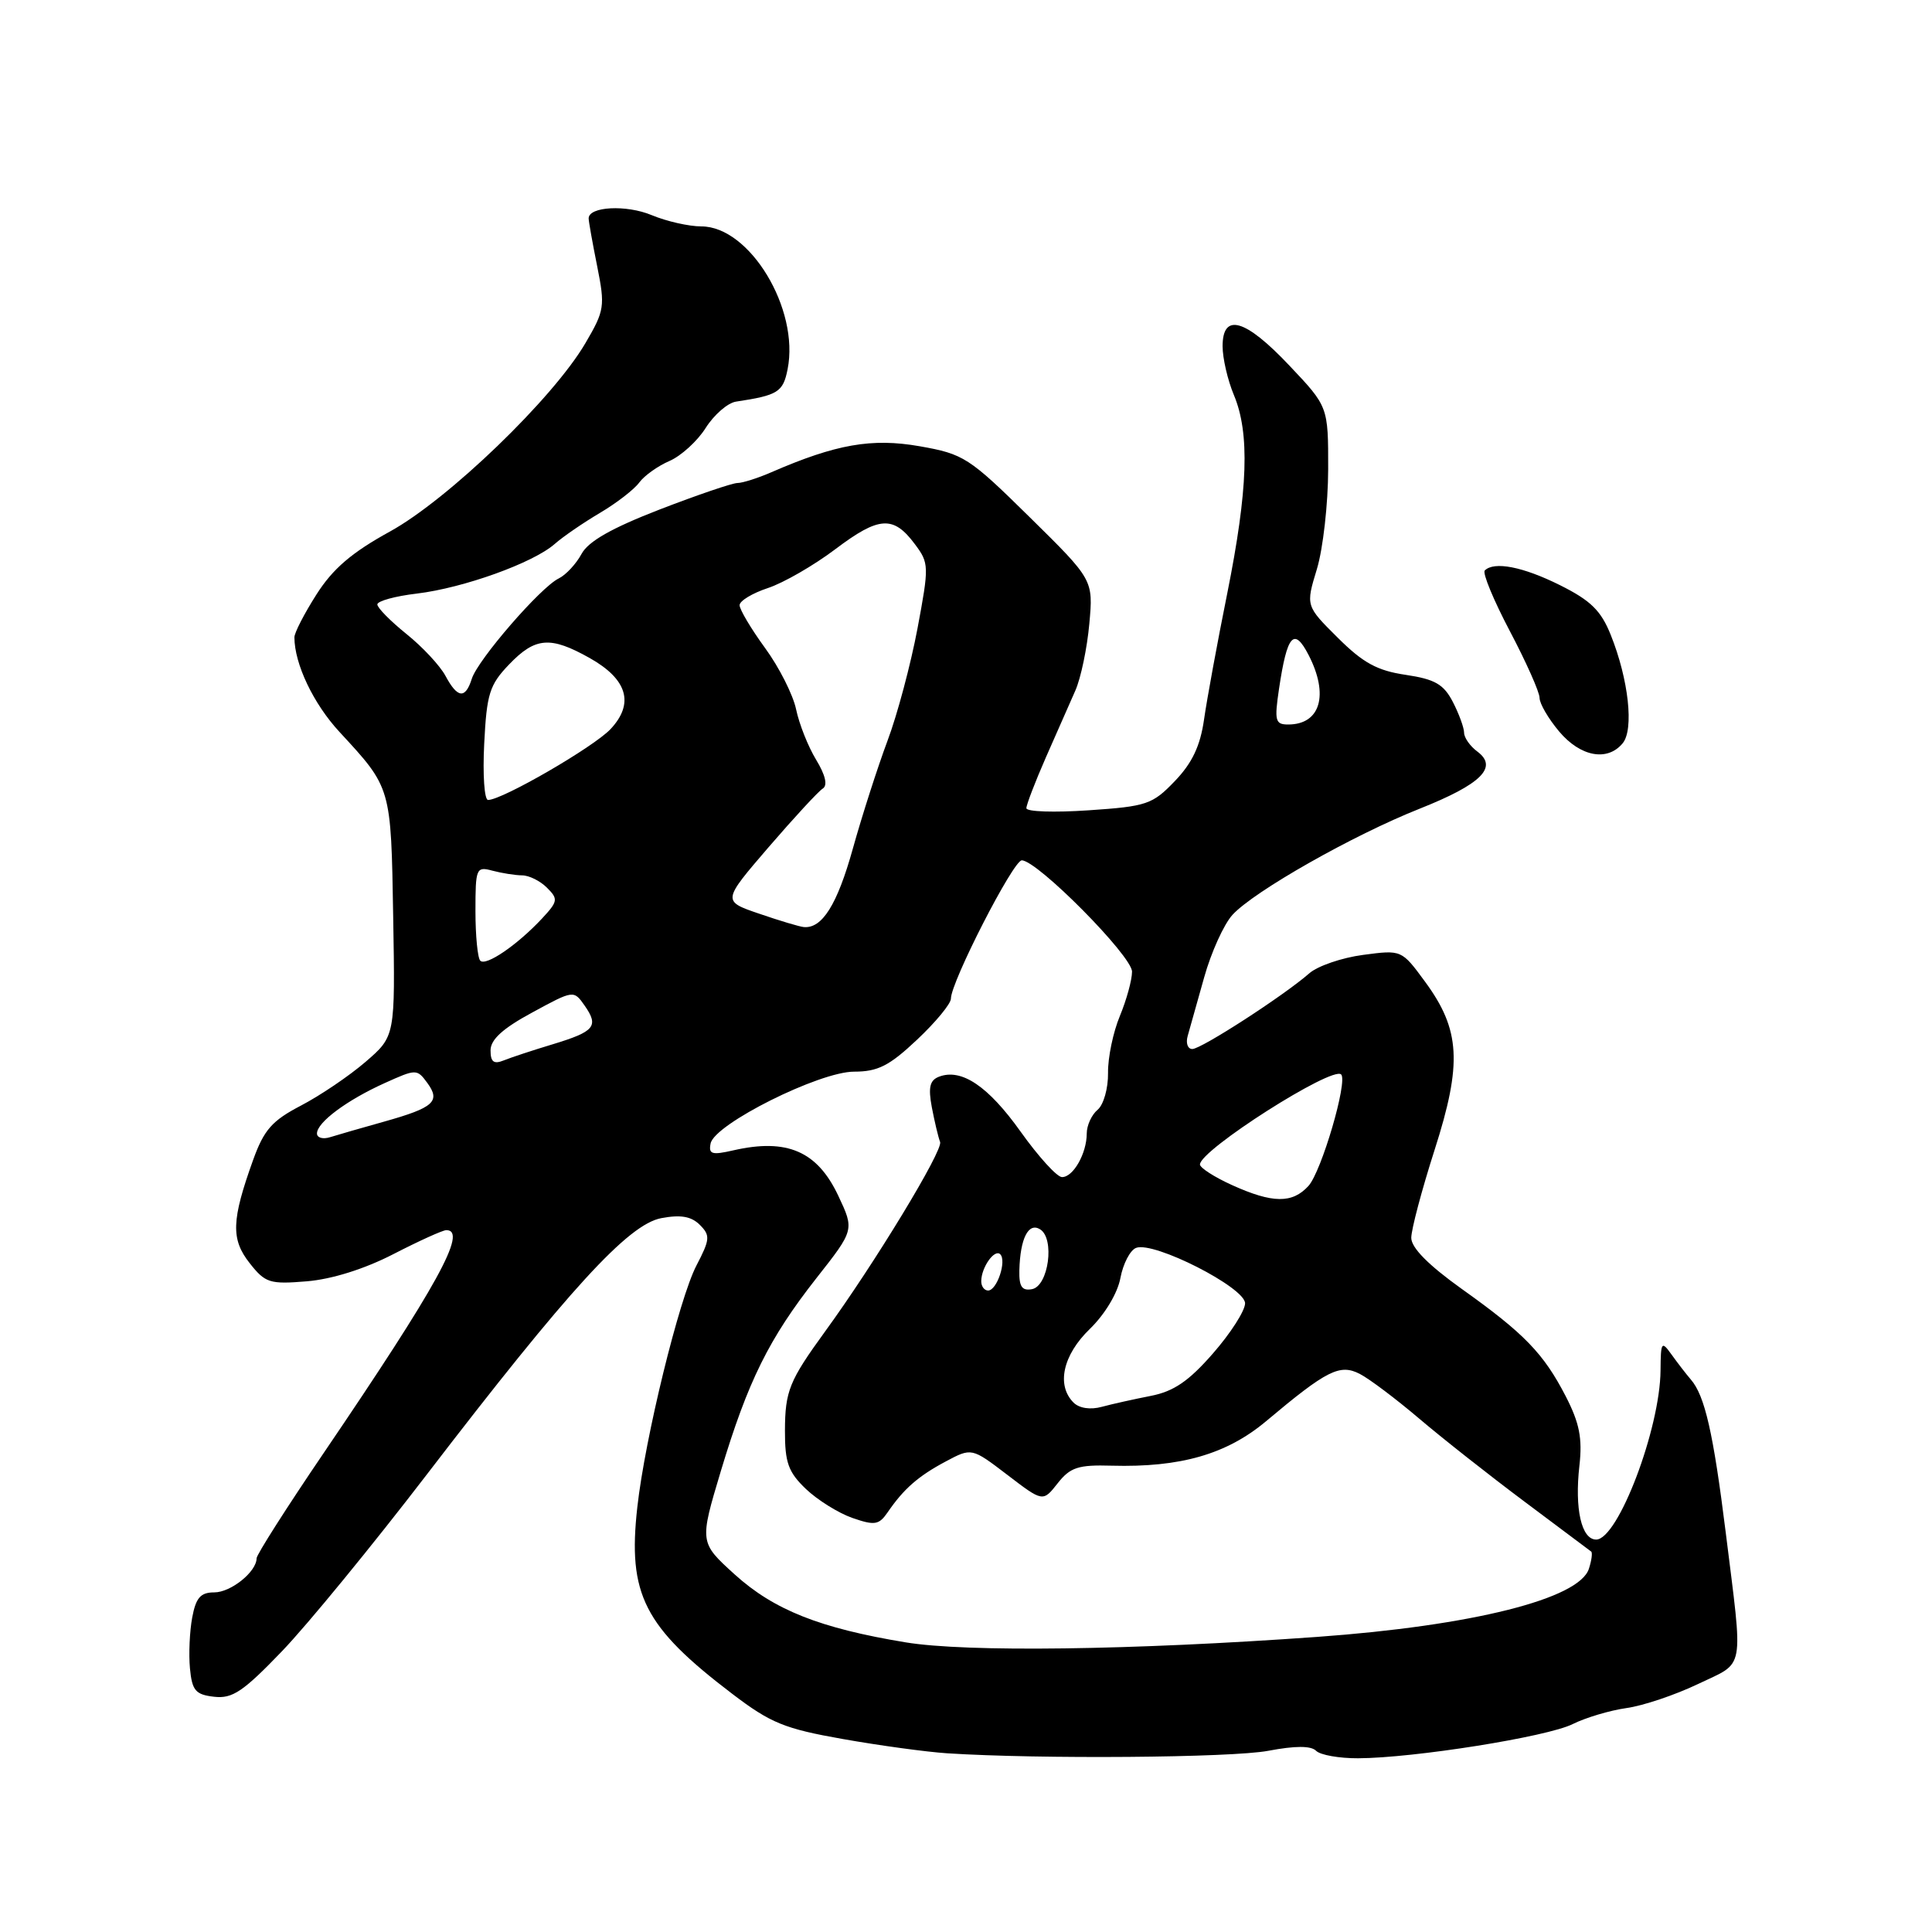 <?xml version="1.0" encoding="UTF-8" standalone="no"?>
<!DOCTYPE svg PUBLIC "-//W3C//DTD SVG 1.1//EN" "http://www.w3.org/Graphics/SVG/1.1/DTD/svg11.dtd" >
<svg xmlns="http://www.w3.org/2000/svg" xmlns:xlink="http://www.w3.org/1999/xlink" version="1.1" viewBox="0 0 256 256">
 <g >
 <path fill="currentColor"
d=" M 168.05 231.99 C 171.64 231.31 173.71 231.31 174.39 231.99 C 174.95 232.55 177.45 232.99 179.95 232.98 C 187.34 232.95 205.02 230.14 208.39 228.45 C 210.10 227.60 213.30 226.64 215.50 226.33 C 217.70 226.03 221.97 224.59 225.00 223.14 C 231.31 220.11 231.00 221.84 228.66 203.00 C 227.02 189.86 225.90 184.94 224.05 182.80 C 223.43 182.08 222.29 180.60 221.50 179.50 C 220.16 177.63 220.06 177.77 220.03 181.57 C 219.97 189.34 214.39 204.00 211.50 204.00 C 209.55 204.00 208.63 199.94 209.28 194.21 C 209.69 190.57 209.29 188.56 207.47 185.02 C 204.53 179.33 201.99 176.70 193.65 170.76 C 189.26 167.62 187.00 165.33 187.00 164.02 C 187.00 162.92 188.39 157.68 190.09 152.37 C 193.77 140.90 193.51 136.45 188.82 130.07 C 185.72 125.85 185.72 125.85 180.61 126.53 C 177.80 126.90 174.60 128.00 173.50 128.96 C 170.14 131.91 159.18 139.00 157.99 139.00 C 157.37 139.00 157.10 138.21 157.38 137.25 C 157.66 136.29 158.64 132.80 159.56 129.50 C 160.48 126.20 162.17 122.47 163.31 121.22 C 166.18 118.09 179.30 110.65 188.13 107.15 C 196.28 103.91 198.55 101.66 195.75 99.58 C 194.79 98.87 194.00 97.74 194.00 97.09 C 194.00 96.44 193.33 94.60 192.51 93.01 C 191.29 90.66 190.14 90.00 186.26 89.42 C 182.50 88.87 180.61 87.84 177.26 84.50 C 173.01 80.28 173.01 80.28 174.50 75.39 C 175.31 72.70 175.98 66.76 175.99 62.19 C 176.00 53.88 176.00 53.88 170.85 48.44 C 165.01 42.25 162.00 41.39 162.00 45.88 C 162.00 47.46 162.67 50.37 163.50 52.35 C 165.62 57.42 165.37 64.89 162.62 78.61 C 161.30 85.15 159.92 92.68 159.54 95.35 C 159.04 98.85 157.96 101.12 155.67 103.50 C 152.71 106.59 151.95 106.85 144.25 107.37 C 139.71 107.68 136.00 107.56 136.00 107.09 C 136.00 106.63 137.16 103.61 138.58 100.37 C 140.01 97.14 141.76 93.15 142.49 91.50 C 143.22 89.85 144.05 85.87 144.34 82.66 C 144.87 76.83 144.87 76.83 136.43 68.52 C 128.40 60.61 127.70 60.16 121.86 59.13 C 115.53 58.02 110.78 58.85 102.22 62.57 C 100.41 63.36 98.38 64.00 97.72 64.00 C 97.05 64.00 92.41 65.58 87.41 67.51 C 81.03 69.98 77.94 71.74 77.05 73.41 C 76.34 74.72 74.99 76.18 74.03 76.65 C 71.62 77.82 63.32 87.41 62.52 89.93 C 61.66 92.65 60.63 92.54 59.03 89.56 C 58.31 88.21 55.98 85.71 53.86 84.01 C 51.74 82.30 50.00 80.54 50.00 80.09 C 50.00 79.64 52.36 78.99 55.25 78.65 C 61.41 77.91 70.65 74.59 73.50 72.08 C 74.60 71.11 77.30 69.26 79.50 67.96 C 81.70 66.66 84.04 64.85 84.71 63.93 C 85.38 63.02 87.18 61.74 88.71 61.08 C 90.24 60.42 92.41 58.45 93.51 56.70 C 94.62 54.95 96.42 53.39 97.51 53.22 C 103.08 52.38 103.76 51.96 104.36 48.93 C 105.96 40.95 99.34 30.00 92.93 30.00 C 91.29 30.00 88.33 29.33 86.36 28.51 C 82.99 27.10 78.00 27.36 78.00 28.94 C 78.00 29.34 78.51 32.19 79.13 35.28 C 80.19 40.59 80.11 41.14 77.57 45.47 C 73.28 52.80 59.40 66.17 51.67 70.43 C 46.59 73.22 44.09 75.37 41.92 78.79 C 40.31 81.32 39.00 83.87 39.01 84.45 C 39.02 87.98 41.53 93.25 44.98 96.98 C 51.88 104.45 51.81 104.22 52.10 121.49 C 52.37 137.31 52.37 137.31 48.44 140.70 C 46.27 142.57 42.42 145.17 39.89 146.49 C 36.05 148.49 34.98 149.70 33.54 153.70 C 30.67 161.68 30.58 164.20 33.08 167.37 C 35.15 170.00 35.73 170.19 40.66 169.78 C 43.99 169.50 48.30 168.15 52.14 166.17 C 55.52 164.43 58.67 163.00 59.14 163.00 C 62.01 163.00 57.99 170.30 42.87 192.56 C 37.99 199.74 34.00 206.01 34.00 206.48 C 34.00 208.26 30.60 211.00 28.39 211.00 C 26.58 211.00 25.96 211.70 25.47 214.32 C 25.13 216.14 24.99 219.18 25.17 221.07 C 25.45 224.01 25.91 224.55 28.38 224.83 C 30.80 225.11 32.23 224.14 37.38 218.78 C 40.75 215.27 49.35 204.77 56.50 195.45 C 75.39 170.82 83.24 162.23 87.63 161.41 C 90.19 160.93 91.60 161.17 92.73 162.30 C 94.13 163.70 94.09 164.22 92.28 167.69 C 89.99 172.09 85.47 190.53 84.45 199.69 C 83.15 211.27 85.32 215.54 97.05 224.46 C 102.12 228.32 103.97 229.07 111.68 230.43 C 116.53 231.29 122.75 232.14 125.50 232.32 C 137.69 233.11 163.20 232.91 168.05 231.99 Z  M 215.01 98.49 C 216.53 96.66 215.80 90.04 213.44 84.15 C 212.15 80.91 210.78 79.57 206.71 77.54 C 201.80 75.09 197.98 74.35 196.74 75.59 C 196.41 75.92 197.91 79.54 200.07 83.64 C 202.23 87.74 204.00 91.71 204.00 92.47 C 204.00 93.23 205.17 95.23 206.59 96.92 C 209.41 100.27 212.98 100.94 215.01 98.49 Z  M 120.00 217.62 C 108.66 215.75 102.55 213.33 97.35 208.62 C 92.68 204.38 92.68 204.38 95.51 194.94 C 99.11 182.98 101.89 177.37 108.18 169.36 C 113.21 162.97 113.21 162.97 111.08 158.45 C 108.30 152.54 104.29 150.80 97.16 152.43 C 94.32 153.08 93.87 152.94 94.16 151.51 C 94.68 148.94 108.56 142.00 113.17 142.00 C 116.32 142.00 117.84 141.23 121.51 137.77 C 123.98 135.45 126.00 133.00 126.00 132.33 C 126.00 130.12 134.26 114.00 135.39 114.00 C 137.45 114.00 150.00 126.67 150.00 128.75 C 150.00 129.85 149.27 132.49 148.39 134.62 C 147.50 136.75 146.79 140.14 146.82 142.17 C 146.85 144.21 146.23 146.39 145.44 147.05 C 144.65 147.71 144.00 149.12 144.00 150.19 C 144.00 152.83 142.20 156.01 140.71 155.97 C 140.05 155.96 137.58 153.24 135.23 149.94 C 130.94 143.92 127.40 141.53 124.42 142.67 C 123.20 143.14 122.98 144.08 123.47 146.71 C 123.83 148.60 124.32 150.67 124.57 151.32 C 124.99 152.42 115.90 167.40 109.34 176.41 C 104.58 182.96 104.03 184.31 104.01 189.56 C 104.00 193.80 104.45 195.06 106.78 197.29 C 108.31 198.75 111.08 200.48 112.93 201.13 C 115.90 202.16 116.46 202.07 117.61 200.40 C 119.74 197.29 121.66 195.60 125.30 193.66 C 128.75 191.82 128.75 191.82 133.47 195.42 C 138.19 199.03 138.19 199.03 140.14 196.55 C 141.81 194.43 142.86 194.08 147.30 194.21 C 156.42 194.46 162.55 192.69 167.76 188.32 C 175.83 181.54 177.53 180.69 180.18 182.05 C 181.46 182.71 184.97 185.36 188.00 187.93 C 191.03 190.51 197.32 195.47 202.00 198.97 C 206.68 202.47 210.65 205.45 210.84 205.59 C 211.03 205.73 210.90 206.75 210.54 207.86 C 209.28 211.86 195.07 215.42 174.50 216.90 C 149.94 218.66 128.07 218.95 120.00 217.62 Z  M 142.25 185.85 C 139.95 183.55 140.83 179.55 144.41 176.09 C 146.40 174.16 148.09 171.35 148.46 169.34 C 148.82 167.44 149.75 165.65 150.54 165.35 C 152.89 164.44 165.00 170.61 164.98 172.70 C 164.97 173.69 163.05 176.68 160.72 179.34 C 157.52 183.01 155.52 184.37 152.50 184.96 C 150.30 185.39 147.37 186.04 146.00 186.41 C 144.48 186.83 143.00 186.60 142.25 185.85 Z  M 130.02 169.75 C 130.04 167.91 131.79 165.45 132.54 166.20 C 133.41 167.08 132.10 171.00 130.93 171.00 C 130.42 171.00 130.01 170.44 130.02 169.75 Z  M 135.07 168.32 C 135.18 164.10 136.27 161.93 137.82 162.89 C 139.79 164.11 138.94 170.40 136.75 170.82 C 135.41 171.07 135.02 170.49 135.07 168.32 Z  M 163.25 157.03 C 160.91 155.97 159.00 154.74 159.00 154.30 C 159.00 152.39 176.54 141.21 177.71 142.37 C 178.61 143.28 175.11 155.22 173.38 157.14 C 171.24 159.49 168.62 159.46 163.25 157.03 Z  M 42.00 150.19 C 42.00 148.72 45.97 145.77 50.98 143.51 C 55.15 141.63 55.25 141.63 56.62 143.49 C 58.41 145.94 57.49 146.77 50.90 148.62 C 47.93 149.45 44.71 150.38 43.75 150.68 C 42.79 150.99 42.00 150.76 42.00 150.19 Z  M 65.00 139.18 C 65.00 137.75 66.62 136.27 70.51 134.17 C 76.01 131.18 76.02 131.18 77.47 133.25 C 79.38 135.99 78.81 136.68 73.21 138.38 C 70.62 139.16 67.71 140.12 66.75 140.51 C 65.43 141.04 65.00 140.72 65.00 139.18 Z  M 63.64 127.30 C 63.29 126.95 63.00 123.99 63.00 120.72 C 63.00 115.03 63.10 114.79 65.25 115.37 C 66.49 115.70 68.26 115.98 69.18 115.99 C 70.10 115.99 71.59 116.73 72.48 117.63 C 73.99 119.13 73.93 119.44 71.81 121.72 C 68.55 125.21 64.39 128.06 63.64 127.30 Z  M 100.60 121.07 C 95.70 119.40 95.70 119.40 101.84 112.26 C 105.22 108.34 108.45 104.84 109.02 104.49 C 109.69 104.07 109.38 102.71 108.14 100.67 C 107.08 98.93 105.89 95.92 105.49 94.00 C 105.09 92.08 103.24 88.41 101.38 85.87 C 99.52 83.32 98.00 80.76 98.00 80.19 C 98.00 79.62 99.69 78.60 101.75 77.92 C 103.81 77.24 107.84 74.92 110.70 72.76 C 116.48 68.40 118.38 68.28 121.23 72.11 C 123.11 74.62 123.12 75.01 121.57 83.29 C 120.68 88.01 118.90 94.71 117.59 98.18 C 116.29 101.66 114.22 108.09 113.00 112.47 C 110.93 119.89 108.93 123.07 106.50 122.84 C 105.95 122.79 103.30 122.00 100.60 121.07 Z  M 64.16 98.55 C 64.49 91.94 64.86 90.75 67.45 88.05 C 70.93 84.42 72.92 84.26 78.15 87.20 C 83.14 90.01 84.08 93.22 80.90 96.61 C 78.66 98.99 66.55 106.00 64.67 106.00 C 64.18 106.00 63.95 102.65 64.16 98.55 Z  M 169.48 91.25 C 170.55 84.09 171.46 83.05 173.39 86.78 C 176.12 92.07 174.97 96.00 170.69 96.00 C 168.97 96.00 168.85 95.51 169.48 91.25 Z "/>
</g>
</svg>